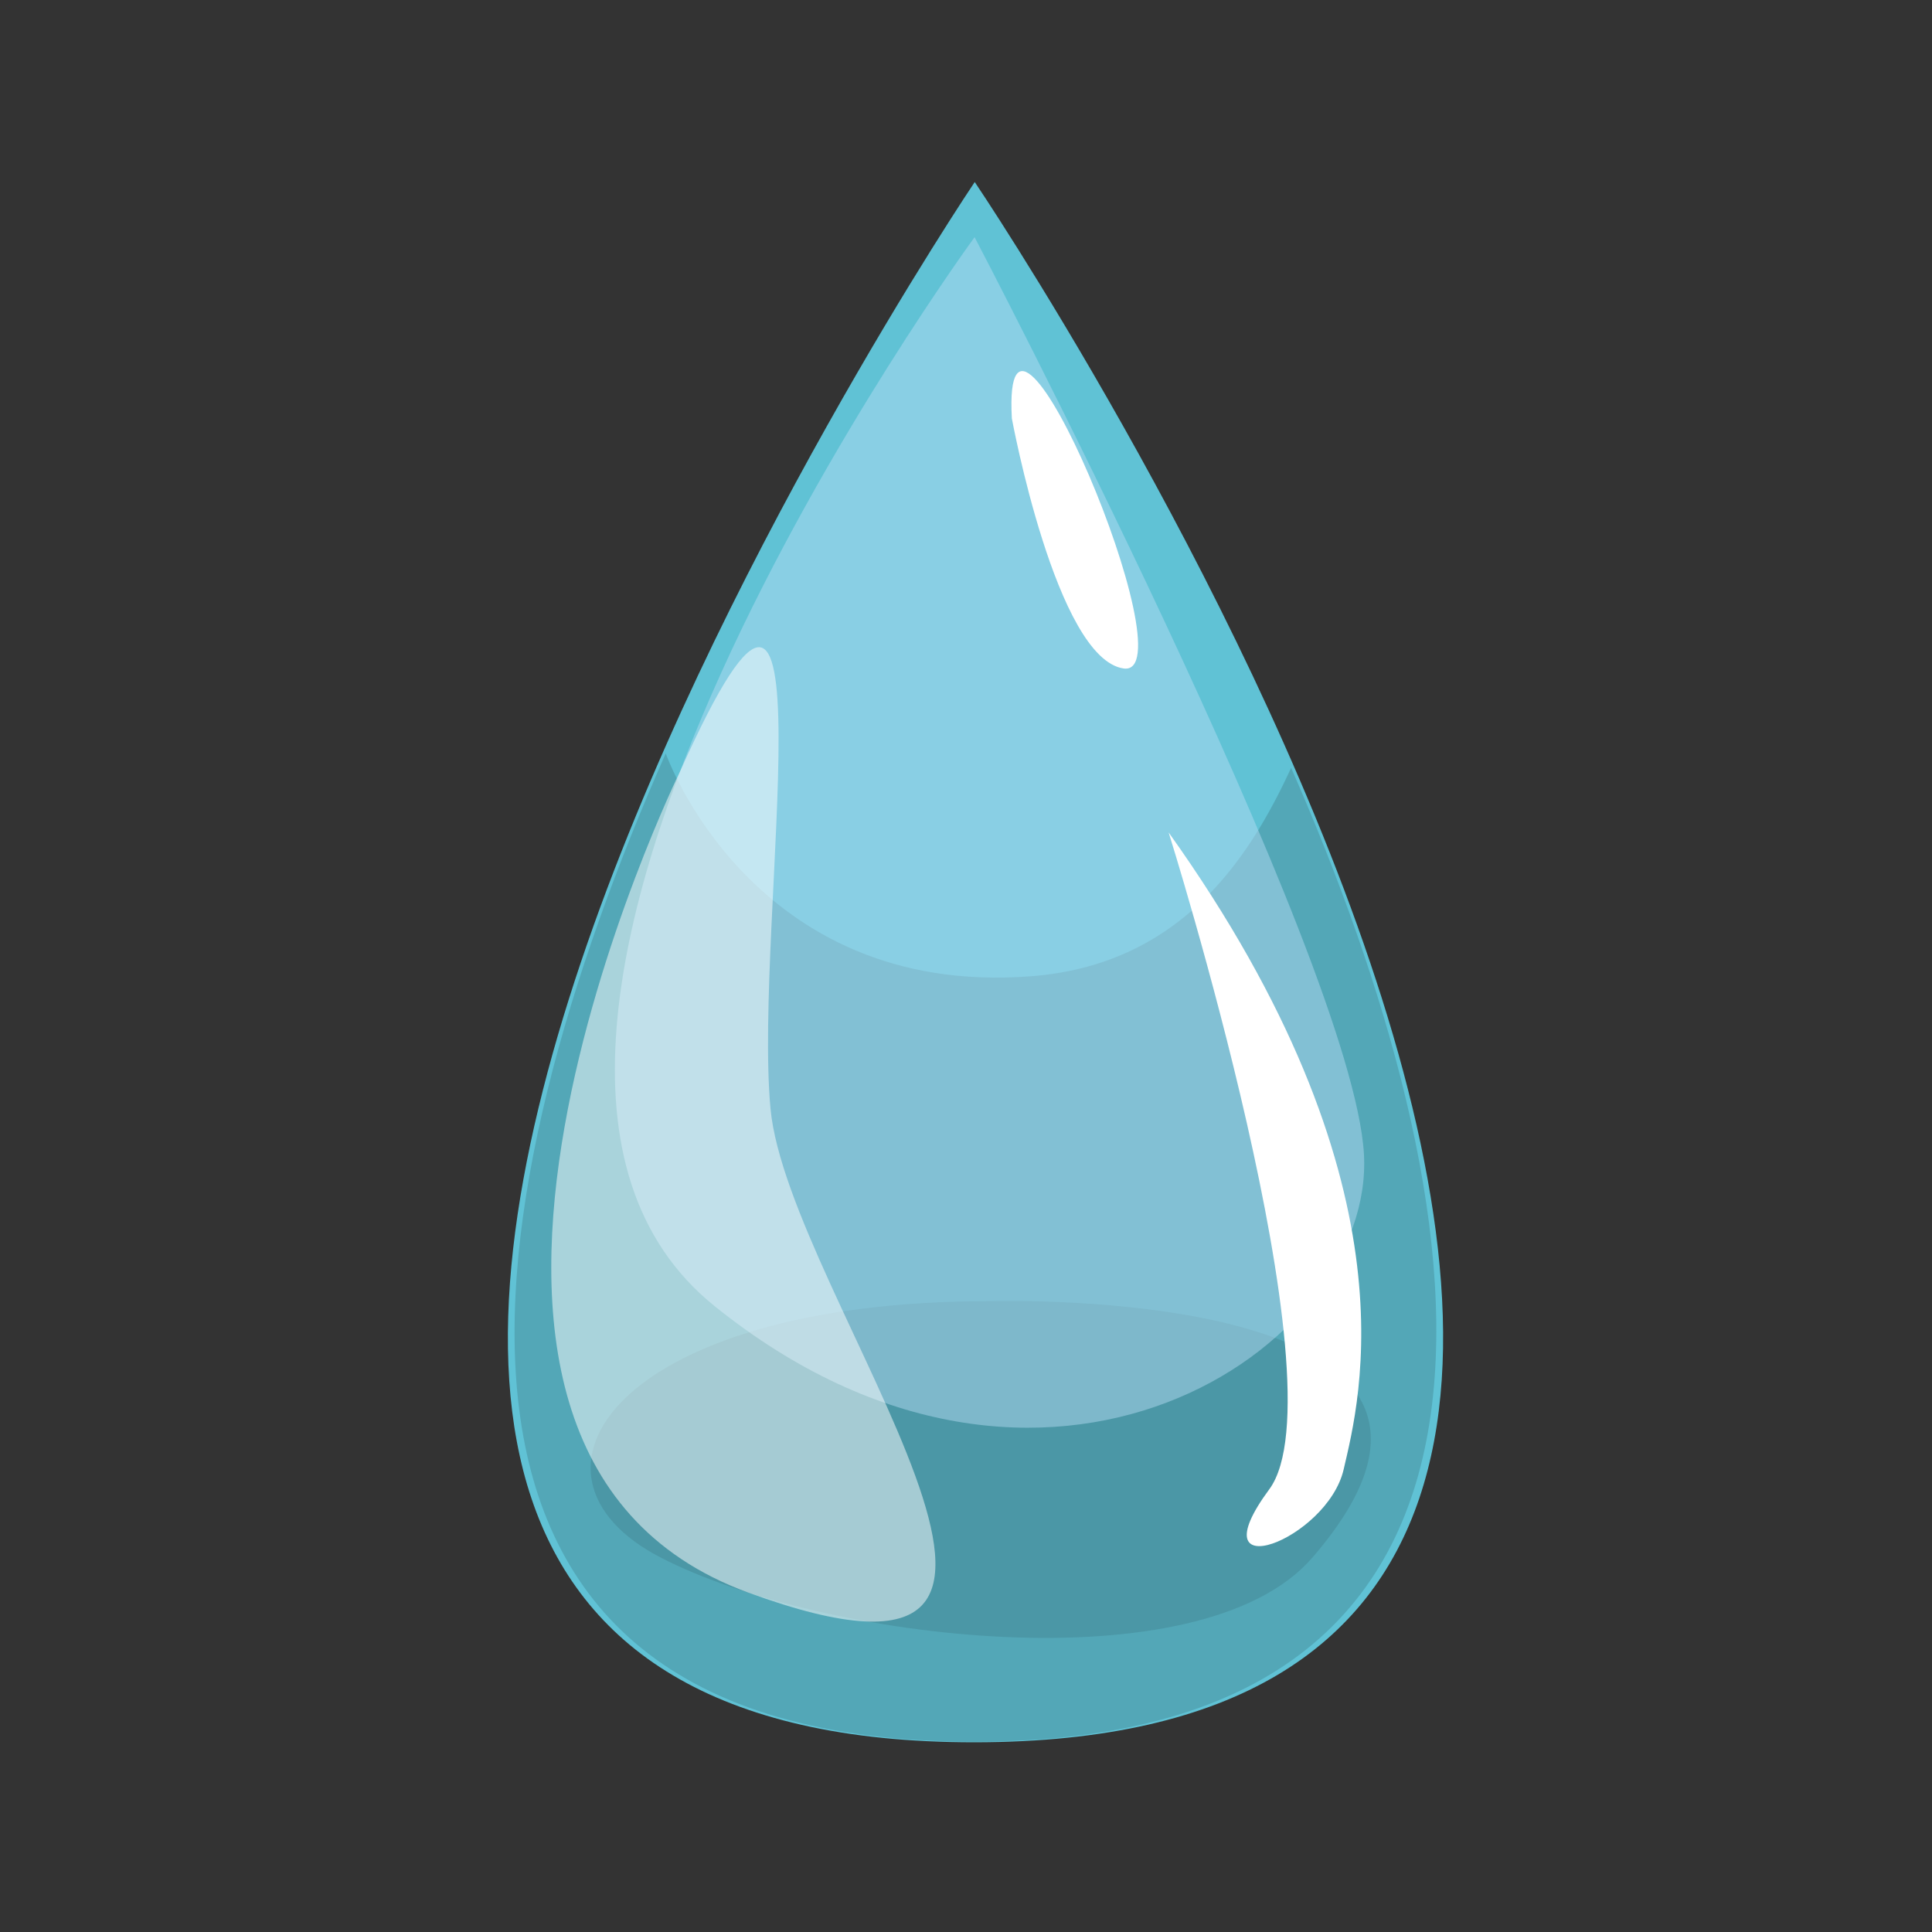 <?xml version="1.0" encoding="utf-8"?>
<!-- Generator: Adobe Illustrator 15.1.0, SVG Export Plug-In . SVG Version: 6.00 Build 0)  -->
<!DOCTYPE svg PUBLIC "-//W3C//DTD SVG 1.1//EN" "http://www.w3.org/Graphics/SVG/1.1/DTD/svg11.dtd">
<svg version="1.1" id="Layer_1" xmlns="http://www.w3.org/2000/svg" xmlns:xlink="http://www.w3.org/1999/xlink" x="0px" y="0px"
	 width="174px" height="174px" viewBox="0 0 174 174" enable-background="new 0 0 174 174" xml:space="preserve">
<rect x="0" y="0" width="174" height="174" fill="#333333" stroke="none"/>
<path fill="#FFFFFF" d="M20.953,25.188"/>
<g>
	<path fill="#60C2D5" d="M87.787,16.392c0,0-94.606,140.589,0,140.521C182.701,156.845,87.787,16.392,87.787,16.392z"/>
	<path fill="#53A7B7" d="M92.807,87.927c-25.148,1.917-32.85-20.078-32.85-20.078l0,0c-17.189,39-27.263,89.045,27.83,89.005
		c54.66-0.039,45.362-49.309,28.494-87.702C112.383,77.649,106.113,86.913,92.807,87.927z"/>
	<path fill="#4B97A6" d="M89.121,117.188c-33.744,0-43.977,15.67-29.606,23.095s48.62,11.631,58.68,0
		C139.531,115.611,89.121,117.188,89.121,117.188z"/>
	<path opacity="0.46" fill="#BADEF5" d="M87.774,21.359c0,0-53.024,72.455-23.401,96.285s59.486,3.851,58.465-13.721
		C121.816,86.352,87.774,21.359,87.774,21.359z"/>
	<path fill="#FFFFFF" d="M91.13,37.688c0,0,3.985,21.616,10.06,22.515S90.172,20.443,91.13,37.688z"/>
	<path fill="#FFFFFF" d="M105.25,74.972c0,0,15.762,50.096,9.063,59.158c-6.697,9.063,5.225,4.572,6.699-1.79
		S127.71,106.439,105.25,74.972z"/>
	<path opacity="0.5" fill="#FFFFFF" d="M61.273,69.42c0,0-29.832,60.832,6.088,74.001c35.919,13.169,3.609-26.628,2.033-43.571
		C67.818,82.907,75.613,37.413,61.273,69.42z"/>
</g>
</svg>
